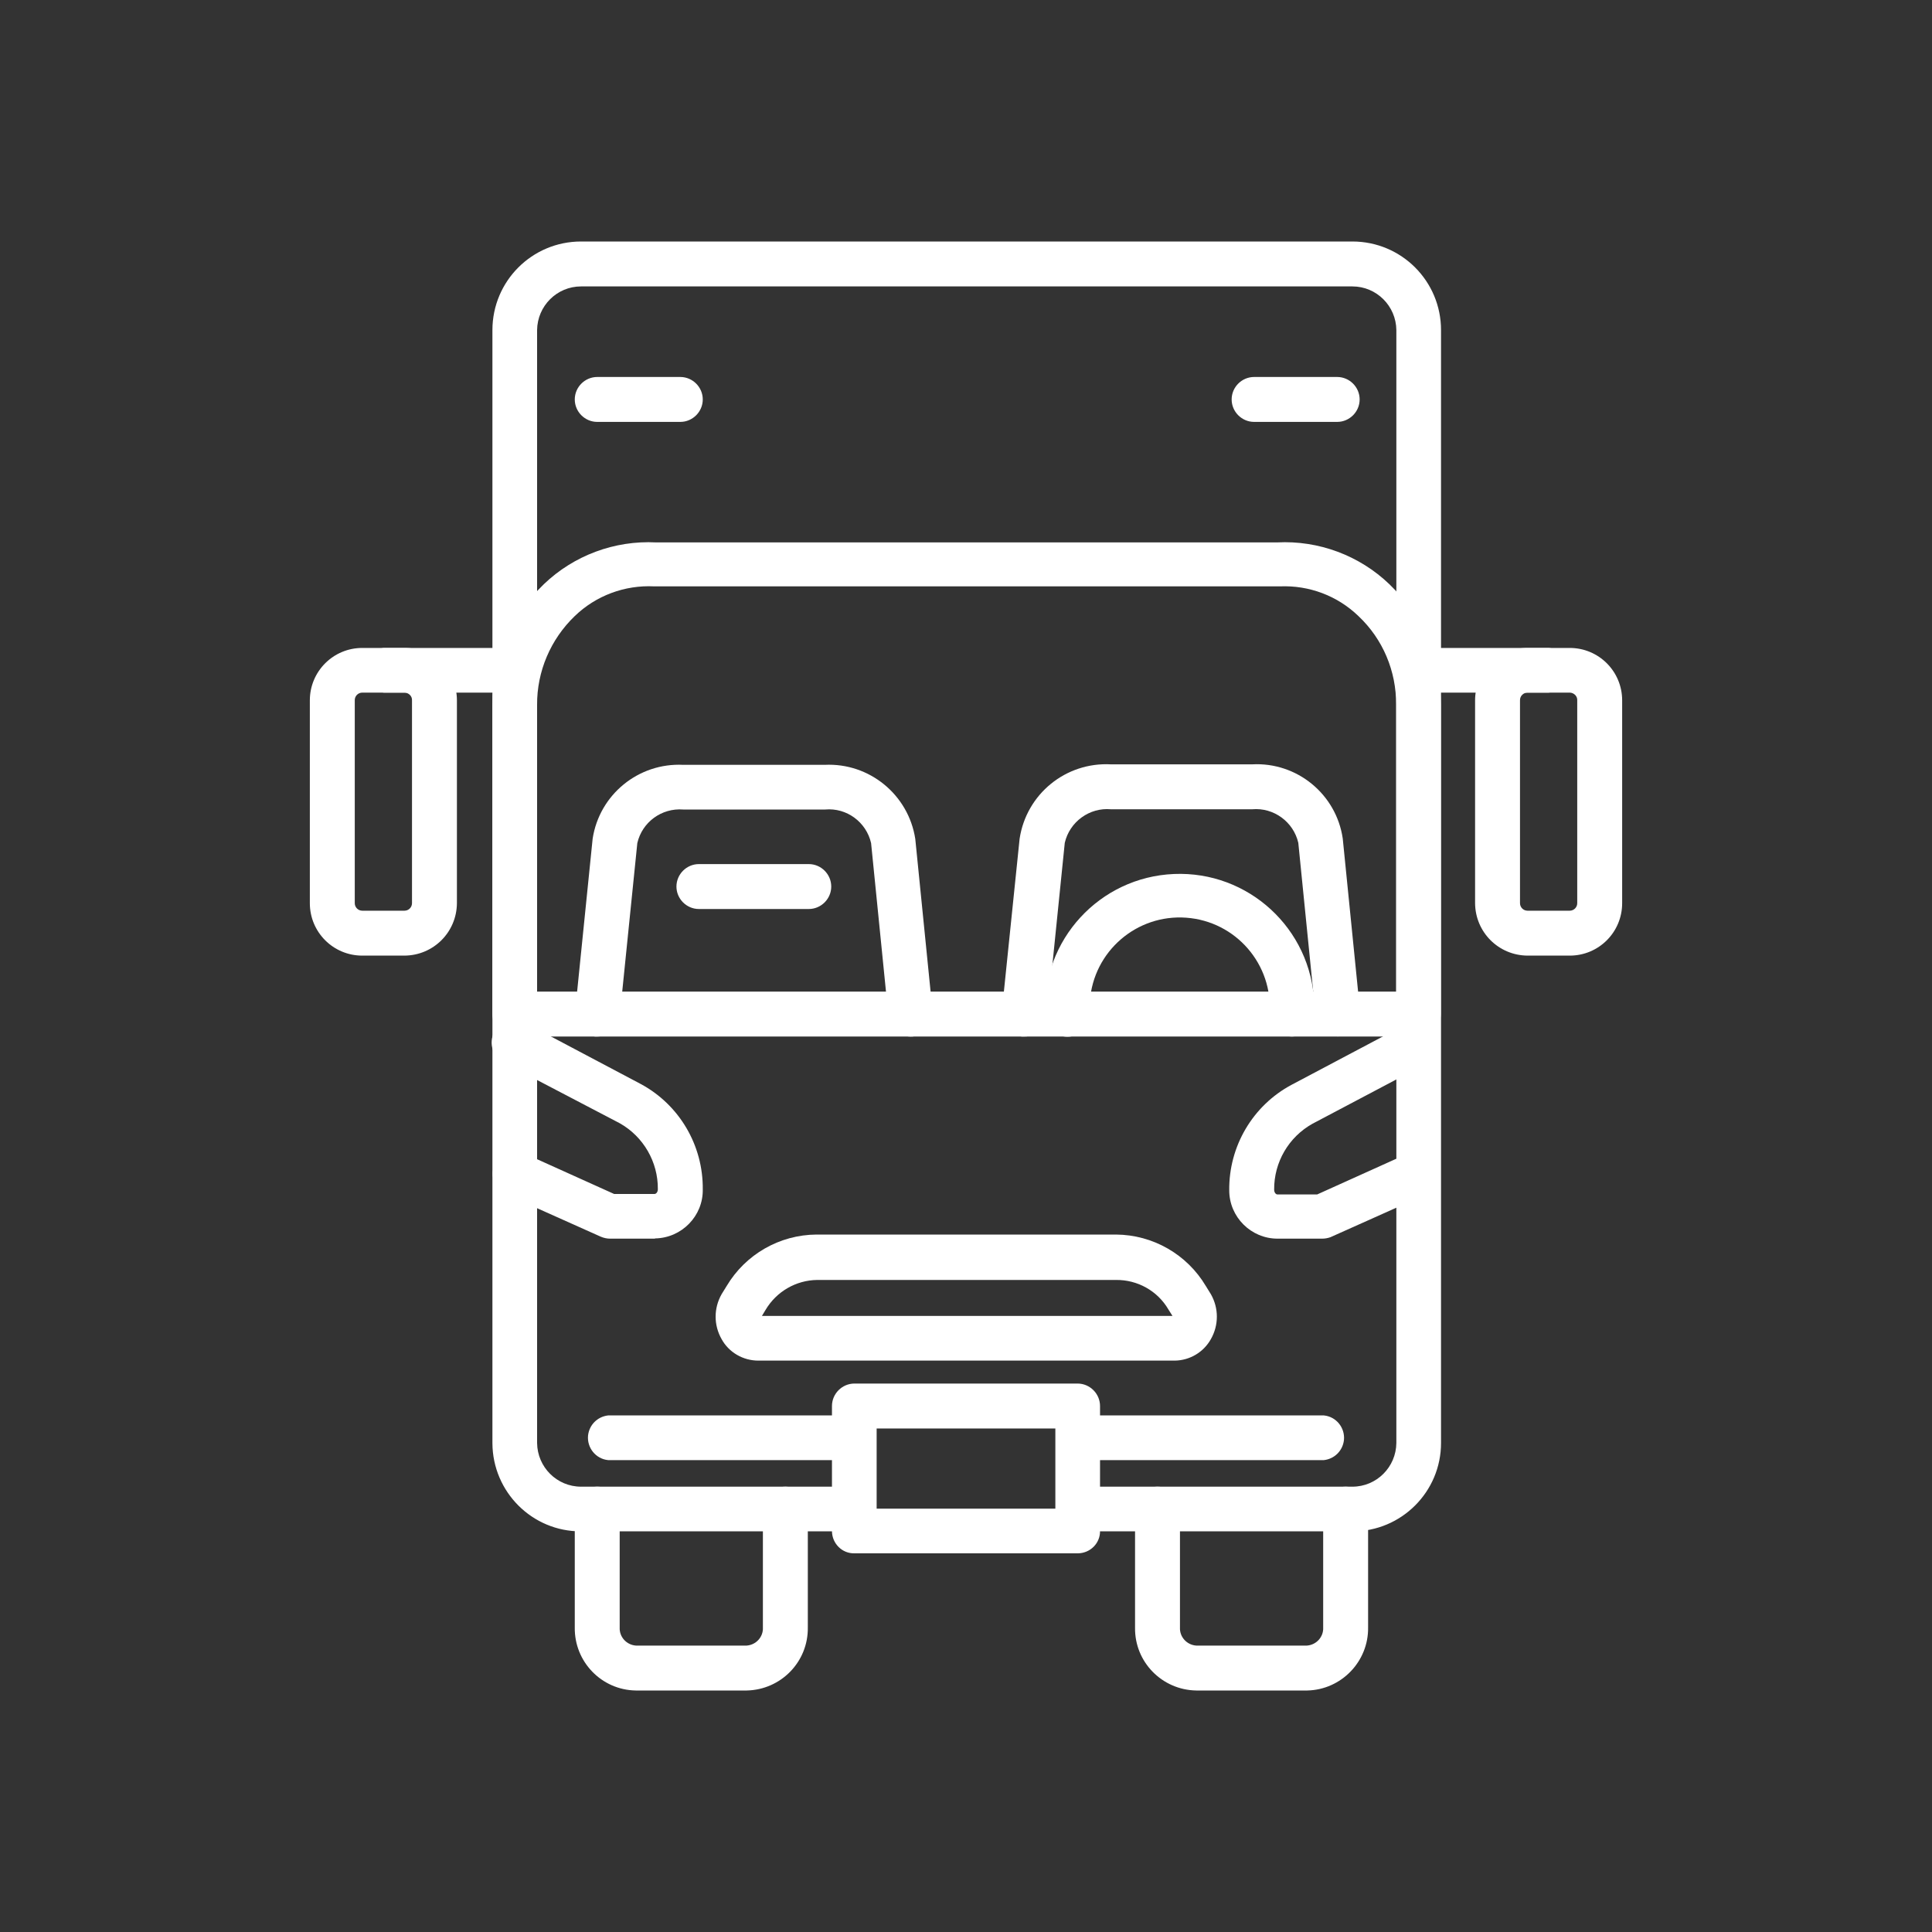<?xml version="1.0" encoding="utf-8"?>
<!-- Generator: Adobe Illustrator 26.0.2, SVG Export Plug-In . SVG Version: 6.00 Build 0)  -->
<svg version="1.1" id="camion" xmlns="http://www.w3.org/2000/svg" xmlns:xlink="http://www.w3.org/1999/xlink" x="0px" y="0px"
	 viewBox="0 0 80 80" style="enable-background:new 0 0 80 80;" xml:space="preserve">
<rect x="0" y="0" width="80" height="80" fill="#333333" stroke="none"/>
<style type="text/css">
	.st0{fill:#FFFFFF;}
</style>
<path class="st0" d="M56,63.41H44.62c-0.51-0.05-0.88-0.51-0.83-1.02c0.05-0.44,0.39-0.78,0.83-0.83H56c1,0,1.81-0.81,1.82-1.81
	V13.67c-0.01-1-0.82-1.81-1.82-1.81H24.06c-1,0-1.81,0.81-1.82,1.81v46.08c0.01,1,0.82,1.81,1.82,1.81h11.32
	c0.51,0.05,0.88,0.51,0.83,1.02c-0.05,0.44-0.39,0.78-0.83,0.83H24.06c-2.02,0.01-3.66-1.63-3.67-3.65c0,0,0-0.01,0-0.01V13.67
	c0-2.03,1.64-3.67,3.67-3.67H56c2.03,0,3.67,1.64,3.67,3.67v46.08c0,2.02-1.64,3.66-3.66,3.66C56.01,63.41,56,63.41,56,63.41z"/>
<path class="st0" d="M16.75,39.57H15c-1.2,0-2.17-0.97-2.17-2.17V29c0-1.2,0.97-2.17,2.17-2.17h1.75c1.2,0,2.17,0.97,2.17,2.17v8.4
	C18.91,38.6,17.95,39.56,16.75,39.57z M15,28.68c-0.17,0-0.31,0.14-0.31,0.31c0,0,0,0.01,0,0.01v8.4c0,0.17,0.14,0.31,0.31,0.31
	c0,0,0,0,0,0h1.75c0.17,0,0.31-0.14,0.31-0.31l0,0V29c0.01-0.17-0.13-0.31-0.3-0.32c0,0-0.01,0-0.01,0H15z"/>
<path class="st0" d="M20.89,28.68h-5c-0.51-0.05-0.88-0.51-0.83-1.02c0.05-0.44,0.39-0.78,0.83-0.83h5
	c0.51-0.05,0.97,0.32,1.02,0.83s-0.32,0.97-0.83,1.02C21.02,28.69,20.95,28.69,20.89,28.68z"/>
<path class="st0" d="M65,39.57h-1.75c-1.2-0.01-2.16-0.97-2.17-2.17V29c0-1.2,0.97-2.17,2.17-2.17H65c1.2,0,2.17,0.97,2.17,2.17v8.4
	C67.17,38.6,66.2,39.57,65,39.57z M63.25,28.68c-0.17,0-0.31,0.14-0.31,0.31c0,0,0,0.01,0,0.01v8.4c0,0.17,0.14,0.31,0.31,0.31
	c0,0,0,0,0,0H65c0.17,0,0.31-0.14,0.31-0.31V29c0.01-0.17-0.13-0.31-0.3-0.32c0,0-0.01,0-0.01,0H63.25z"/>
<path class="st0" d="M64.13,28.68h-5c-0.51,0.05-0.97-0.32-1.02-0.83s0.32-0.97,0.83-1.02c0.06-0.01,0.13-0.01,0.19,0h5
	c0.51,0.05,0.88,0.51,0.83,1.02C64.91,28.29,64.57,28.63,64.13,28.68z"/>
<path class="st0" d="M58.73,42.92H21.32c-0.51,0-0.93-0.42-0.93-0.93l0,0v-12.8c0-1.89,0.77-3.69,2.13-5
	c1.24-1.19,2.93-1.82,4.65-1.73h25.71c1.72-0.09,3.41,0.54,4.65,1.73c1.36,1.31,2.13,3.11,2.13,5V42
	C59.65,42.51,59.24,42.92,58.73,42.92z M22.24,41.06h35.57V29.18c0.01-1.39-0.55-2.72-1.56-3.67c-0.87-0.84-2.04-1.28-3.25-1.23
	H27.09c-1.22-0.06-2.41,0.38-3.29,1.23c-1,0.96-1.57,2.29-1.56,3.68V41.06z"/>
<path class="st0" d="M27.1,51.29h-1.84c-0.13,0-0.26-0.03-0.38-0.08l-4-1.79c-0.45-0.25-0.61-0.82-0.36-1.27
	c0.22-0.39,0.69-0.57,1.12-0.42l3.79,1.71h1.67c0.07,0,0.14-0.08,0.14-0.2c0.01-1.13-0.6-2.18-1.58-2.73L20.86,44
	c-0.46-0.24-0.63-0.8-0.4-1.26s0.8-0.63,1.26-0.4l4.8,2.54c1.61,0.86,2.6,2.55,2.58,4.37c0.02,1.1-0.87,2.01-1.97,2.03
	C27.12,51.29,27.11,51.29,27.1,51.29z"/>
<path class="st0" d="M54.74,51.29H52.9c-1.1,0-2-0.9-2-2c-0.02-1.82,0.97-3.51,2.58-4.37l4.8-2.54c0.49-0.16,1.01,0.1,1.18,0.59
	c0.12,0.38,0,0.79-0.32,1.03l-4.79,2.53c-0.99,0.55-1.6,1.6-1.59,2.73c0,0.12,0.07,0.2,0.14,0.2h1.64l3.79-1.71
	c0.48-0.17,1.02,0.09,1.18,0.57c0.15,0.43-0.03,0.9-0.42,1.12l-4,1.79C54.98,51.27,54.86,51.29,54.74,51.29z"/>
<path class="st0" d="M48.65,56.34H31.4c-0.63,0-1.22-0.34-1.52-0.89c-0.33-0.58-0.33-1.28,0-1.86l0.21-0.34
	c0.78-1.31,2.19-2.12,3.72-2.13h12.4c1.53,0.01,2.94,0.82,3.72,2.13l0.21,0.34l0,0c0.33,0.58,0.33,1.28,0,1.86
	C49.84,55.99,49.27,56.33,48.65,56.34z M48.55,54.56L48.55,54.56l0.79-0.48L48.55,54.56z M31.55,54.49h17l-0.17-0.27
	c-0.45-0.77-1.28-1.23-2.17-1.22H33.84c-0.88,0.01-1.69,0.48-2.14,1.24L31.55,54.49z"/>
<path class="st0" d="M35.25,60.46H25.18c-0.51-0.05-0.88-0.51-0.83-1.02c0.05-0.44,0.39-0.78,0.83-0.83h10.07
	c0.51-0.05,0.97,0.32,1.02,0.83s-0.32,0.97-0.83,1.02C35.38,60.47,35.31,60.47,35.25,60.46z"/>
<path class="st0" d="M54.82,60.46H44.75c-0.51,0.05-0.97-0.32-1.02-0.83s0.32-0.97,0.83-1.02c0.06-0.01,0.13-0.01,0.19,0h10.07
	c0.51,0.05,0.88,0.51,0.83,1.02C55.6,60.07,55.26,60.41,54.82,60.46z"/>
<path class="st0" d="M28.17,17.47h-3.44c-0.51,0-0.93-0.42-0.93-0.93s0.42-0.93,0.93-0.93c0,0,0,0,0,0h3.44
	c0.51,0,0.93,0.42,0.93,0.93C29.1,17.05,28.68,17.47,28.17,17.47z"/>
<path class="st0" d="M55.37,17.47h-3.44c-0.51,0-0.93-0.42-0.93-0.93c0-0.51,0.42-0.93,0.93-0.93h3.44c0.51,0,0.93,0.42,0.93,0.93
	C56.3,17.05,55.88,17.47,55.37,17.47z"/>
<path class="st0" d="M53.5,42.92c-0.51,0-0.93-0.42-0.93-0.93l0,0c0.15-2.05-1.39-3.84-3.45-3.99c-2.05-0.15-3.84,1.39-3.99,3.45
	c-0.01,0.18-0.01,0.36,0,0.55c0,0.51-0.42,0.93-0.93,0.93s-0.93-0.42-0.93-0.93c-0.13-3.08,2.26-5.68,5.34-5.81
	c3.08-0.13,5.68,2.26,5.81,5.34c0.01,0.16,0.01,0.31,0,0.47C54.42,42.5,54.01,42.91,53.5,42.92z"/>
<path class="st0" d="M24.73,42.92h-0.09c-0.51-0.05-0.88-0.49-0.83-1l0.73-7.19c0.28-1.83,1.9-3.15,3.75-3.06h5.86
	c1.85-0.09,3.47,1.24,3.75,3.07l0.72,7.18c0.05,0.51-0.32,0.95-0.83,1c-0.5,0.04-0.95-0.33-1-0.83l-0.72-7.18
	c-0.2-0.87-1.01-1.47-1.9-1.39h-5.88c-0.89-0.07-1.7,0.52-1.9,1.39l-0.73,7.18C25.61,42.56,25.21,42.92,24.73,42.92z"/>
<path class="st0" d="M33.49,37.64h-4.55c-0.51,0-0.93-0.42-0.93-0.93s0.42-0.93,0.93-0.93h4.55c0.51,0,0.93,0.42,0.93,0.93
	S34,37.64,33.49,37.64z"/>
<path class="st0" d="M42.41,42.92h-0.1c-0.51-0.05-0.88-0.49-0.83-1l0.74-7.19c0.28-1.85,1.91-3.18,3.78-3.08h5.85
	c1.85-0.1,3.48,1.23,3.75,3.07l0.72,7.18c0.05,0.51-0.32,0.96-0.83,1.01c-0.51,0.05-0.96-0.32-1.01-0.83l0,0l-0.72-7.18
	c-0.2-0.87-1.02-1.47-1.91-1.39H46c-0.89-0.08-1.71,0.52-1.91,1.39l-0.73,7.18C43.31,42.57,42.9,42.93,42.41,42.92z"/>
<path class="st0" d="M30.92,70h-4.59c-1.42-0.02-2.55-1.19-2.53-2.61c0,0,0,0,0,0v-4.9c0-0.51,0.42-0.93,0.93-0.93
	s0.93,0.42,0.93,0.93v4.9c-0.02,0.39,0.28,0.72,0.67,0.75h4.59c0.39-0.03,0.69-0.36,0.67-0.75v-4.9c0-0.51,0.42-0.93,0.93-0.93
	s0.93,0.42,0.93,0.93v4.9C33.47,68.81,32.34,69.97,30.92,70z"/>
<path class="st0" d="M54.13,70h-4.59c-1.42-0.02-2.56-1.18-2.54-2.6c0,0,0-0.01,0-0.01v-4.9c0-0.51,0.42-0.93,0.93-0.93
	s0.93,0.42,0.93,0.93v4.9c-0.02,0.39,0.28,0.72,0.67,0.75h4.59c0.39-0.03,0.69-0.36,0.67-0.75v-4.9c0-0.51,0.42-0.93,0.93-0.93
	s0.93,0.42,0.93,0.93v4.9C56.67,68.8,55.54,69.97,54.13,70z"/>
<path class="st0" d="M44.62,64.32h-9.24c-0.51,0.01-0.92-0.4-0.93-0.91c0-0.01,0-0.01,0-0.02v-5.17c0-0.51,0.42-0.93,0.93-0.93l0,0
	h9.24c0.51,0,0.93,0.42,0.93,0.93l0,0v5.17c0.01,0.51-0.4,0.92-0.91,0.93C44.63,64.32,44.63,64.32,44.62,64.32z M36.3,62.47h7.4
	v-3.32h-7.4V62.47z"/>
</svg>
